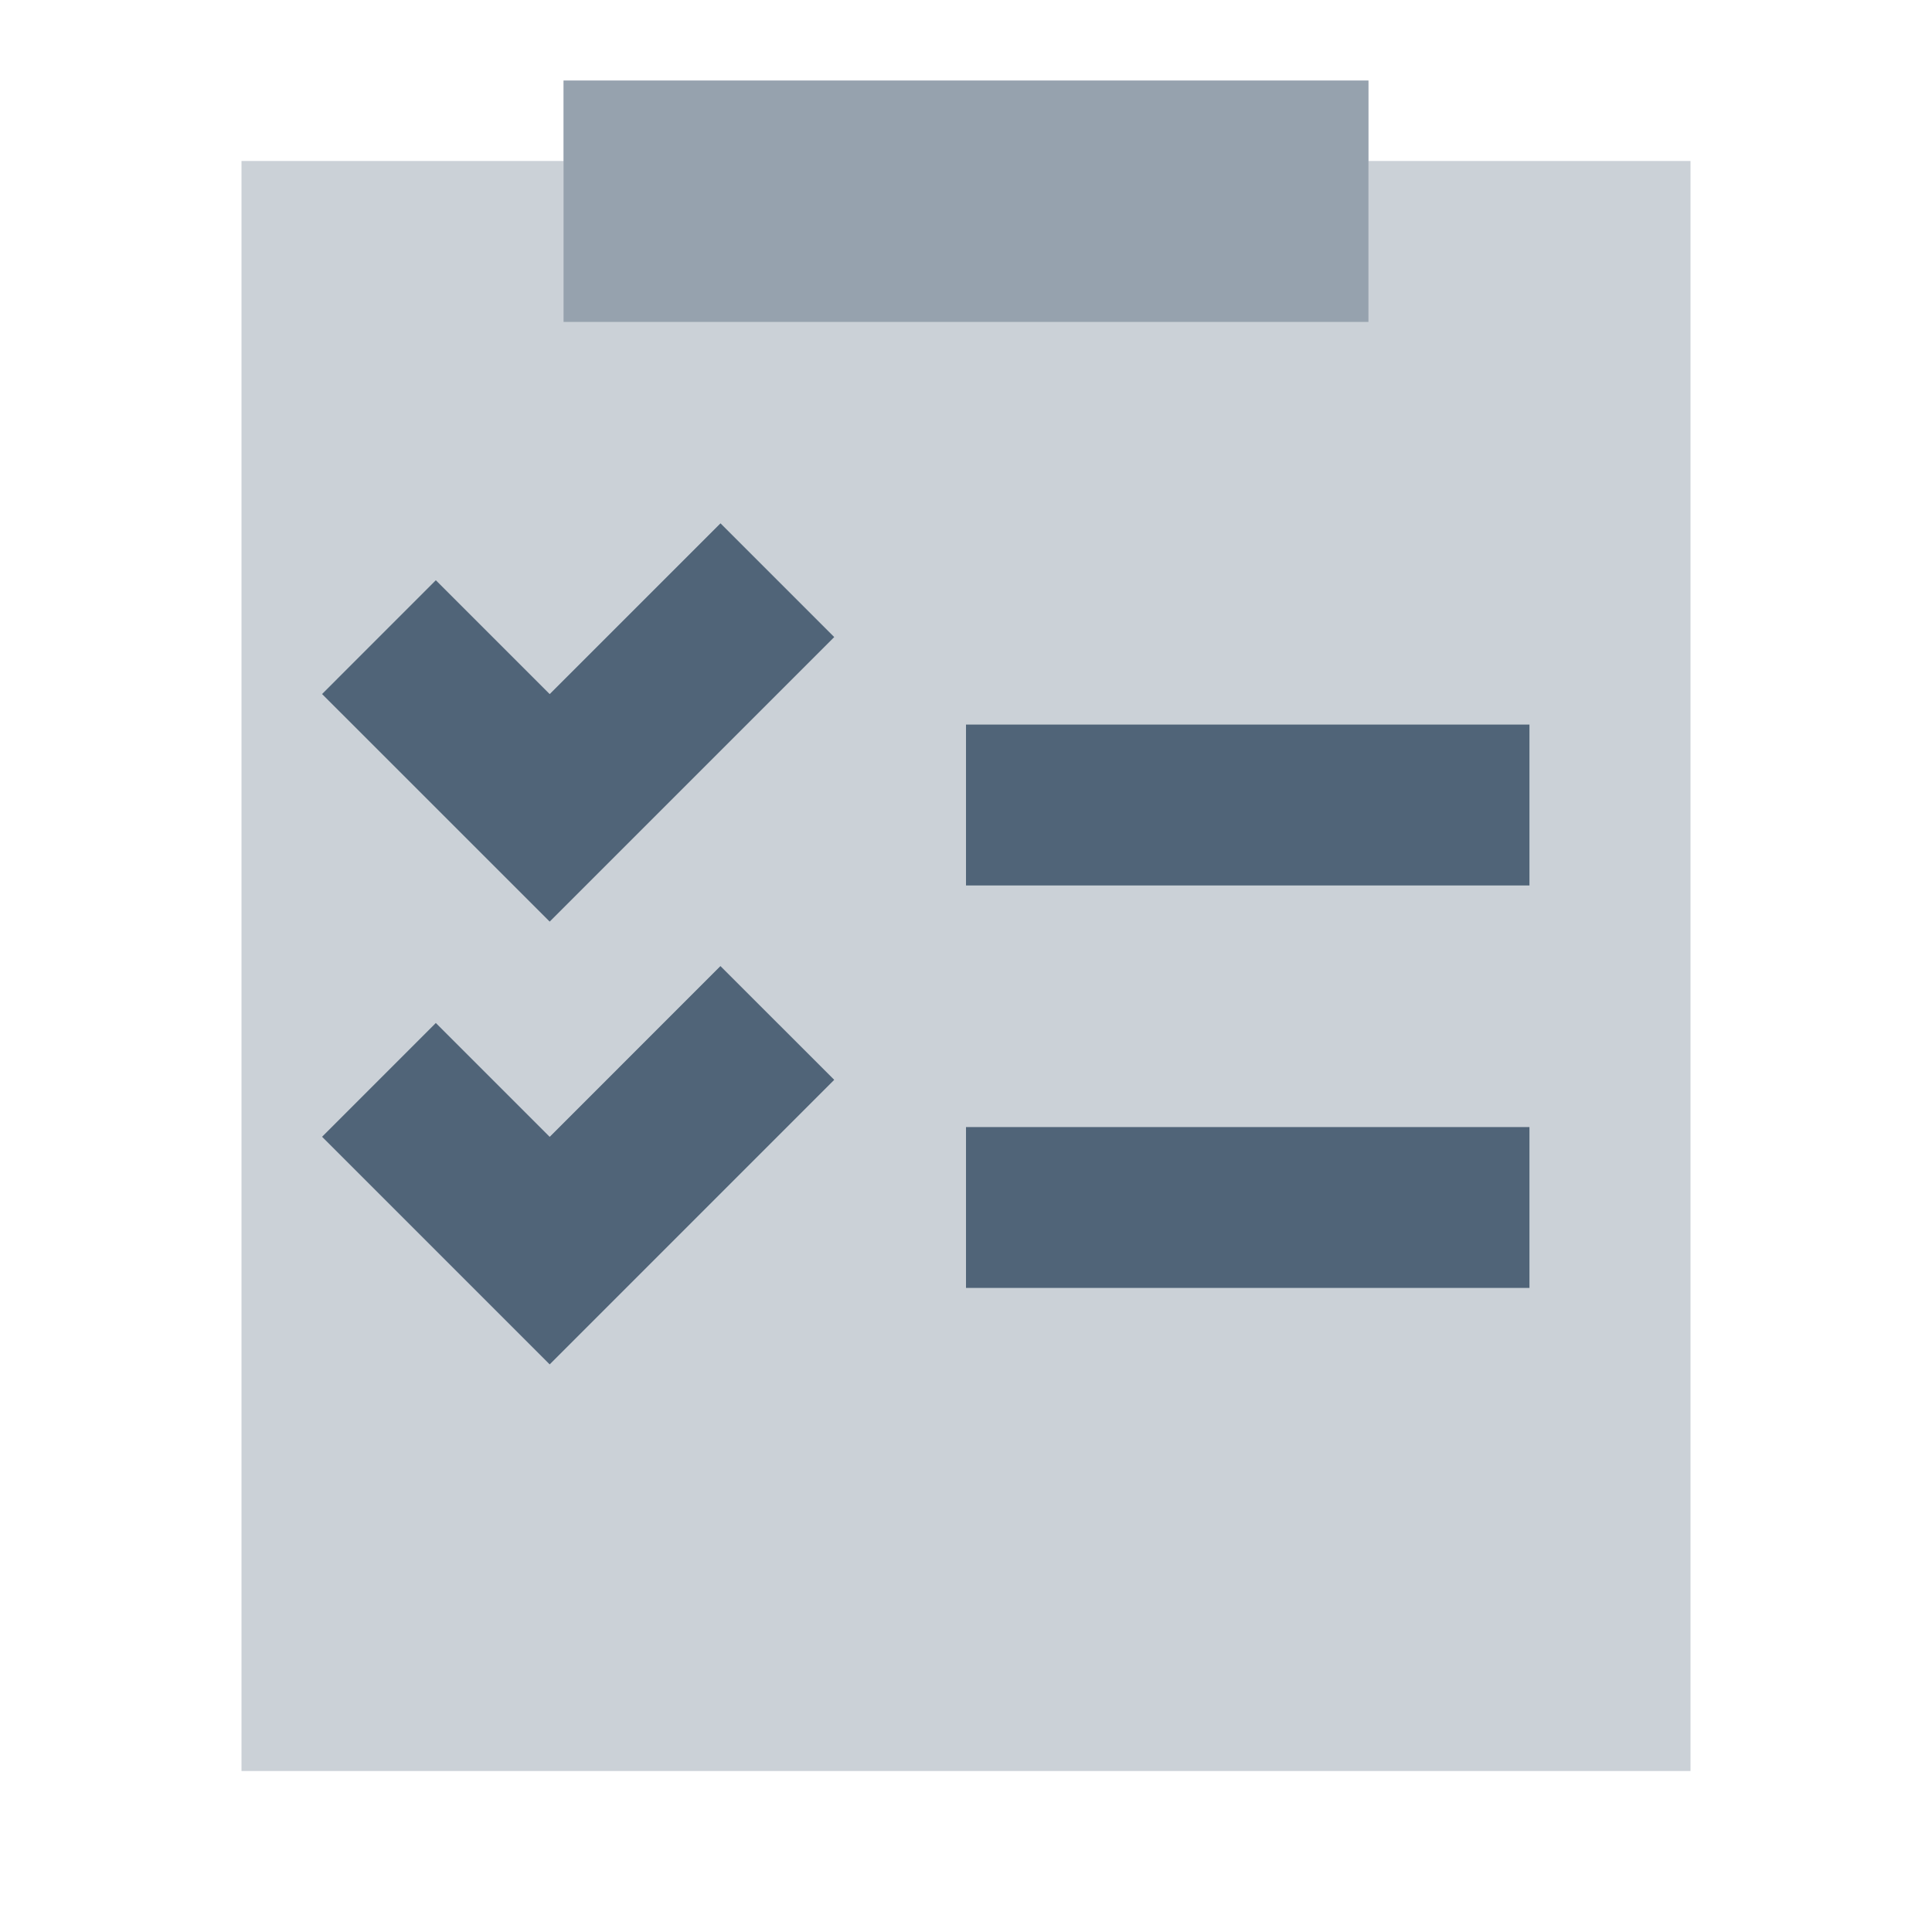 <svg width="48" height="48" viewBox="0 0 48 48" fill="none" xmlns="http://www.w3.org/2000/svg">
<path fill-rule="evenodd" clip-rule="evenodd" d="M6 4H14V8H34V4H42V44H6V4ZM13.657 22.899L8 17.243L10.828 14.414L13.657 17.243L17.899 13L20.728 15.828L13.657 22.899ZM38 18H24V22H38V18ZM38 28H24V32H38V28ZM8 28.243L13.657 33.9L20.728 26.828L17.899 24L13.657 28.243L10.828 25.414L8 28.243Z" fill="#506478" fill-opacity="0.3"/>
<rect x="14" y="2" width="20" height="6" fill="#506478" fill-opacity="0.6"/>
<rect x="24" y="18" width="14" height="4" fill="#506478"/>
<rect x="24" y="28" width="14" height="4" fill="#506478"/>
<path d="M13.657 22.899L8 17.243L10.828 14.414L13.657 17.243L17.9 13L20.728 15.828L13.657 22.899Z" fill="#506478"/>
<path d="M13.657 33.9L8 28.243L10.828 25.414L13.657 28.243L17.899 24L20.728 26.828L13.657 33.9Z" fill="#506478"/>
</svg>
